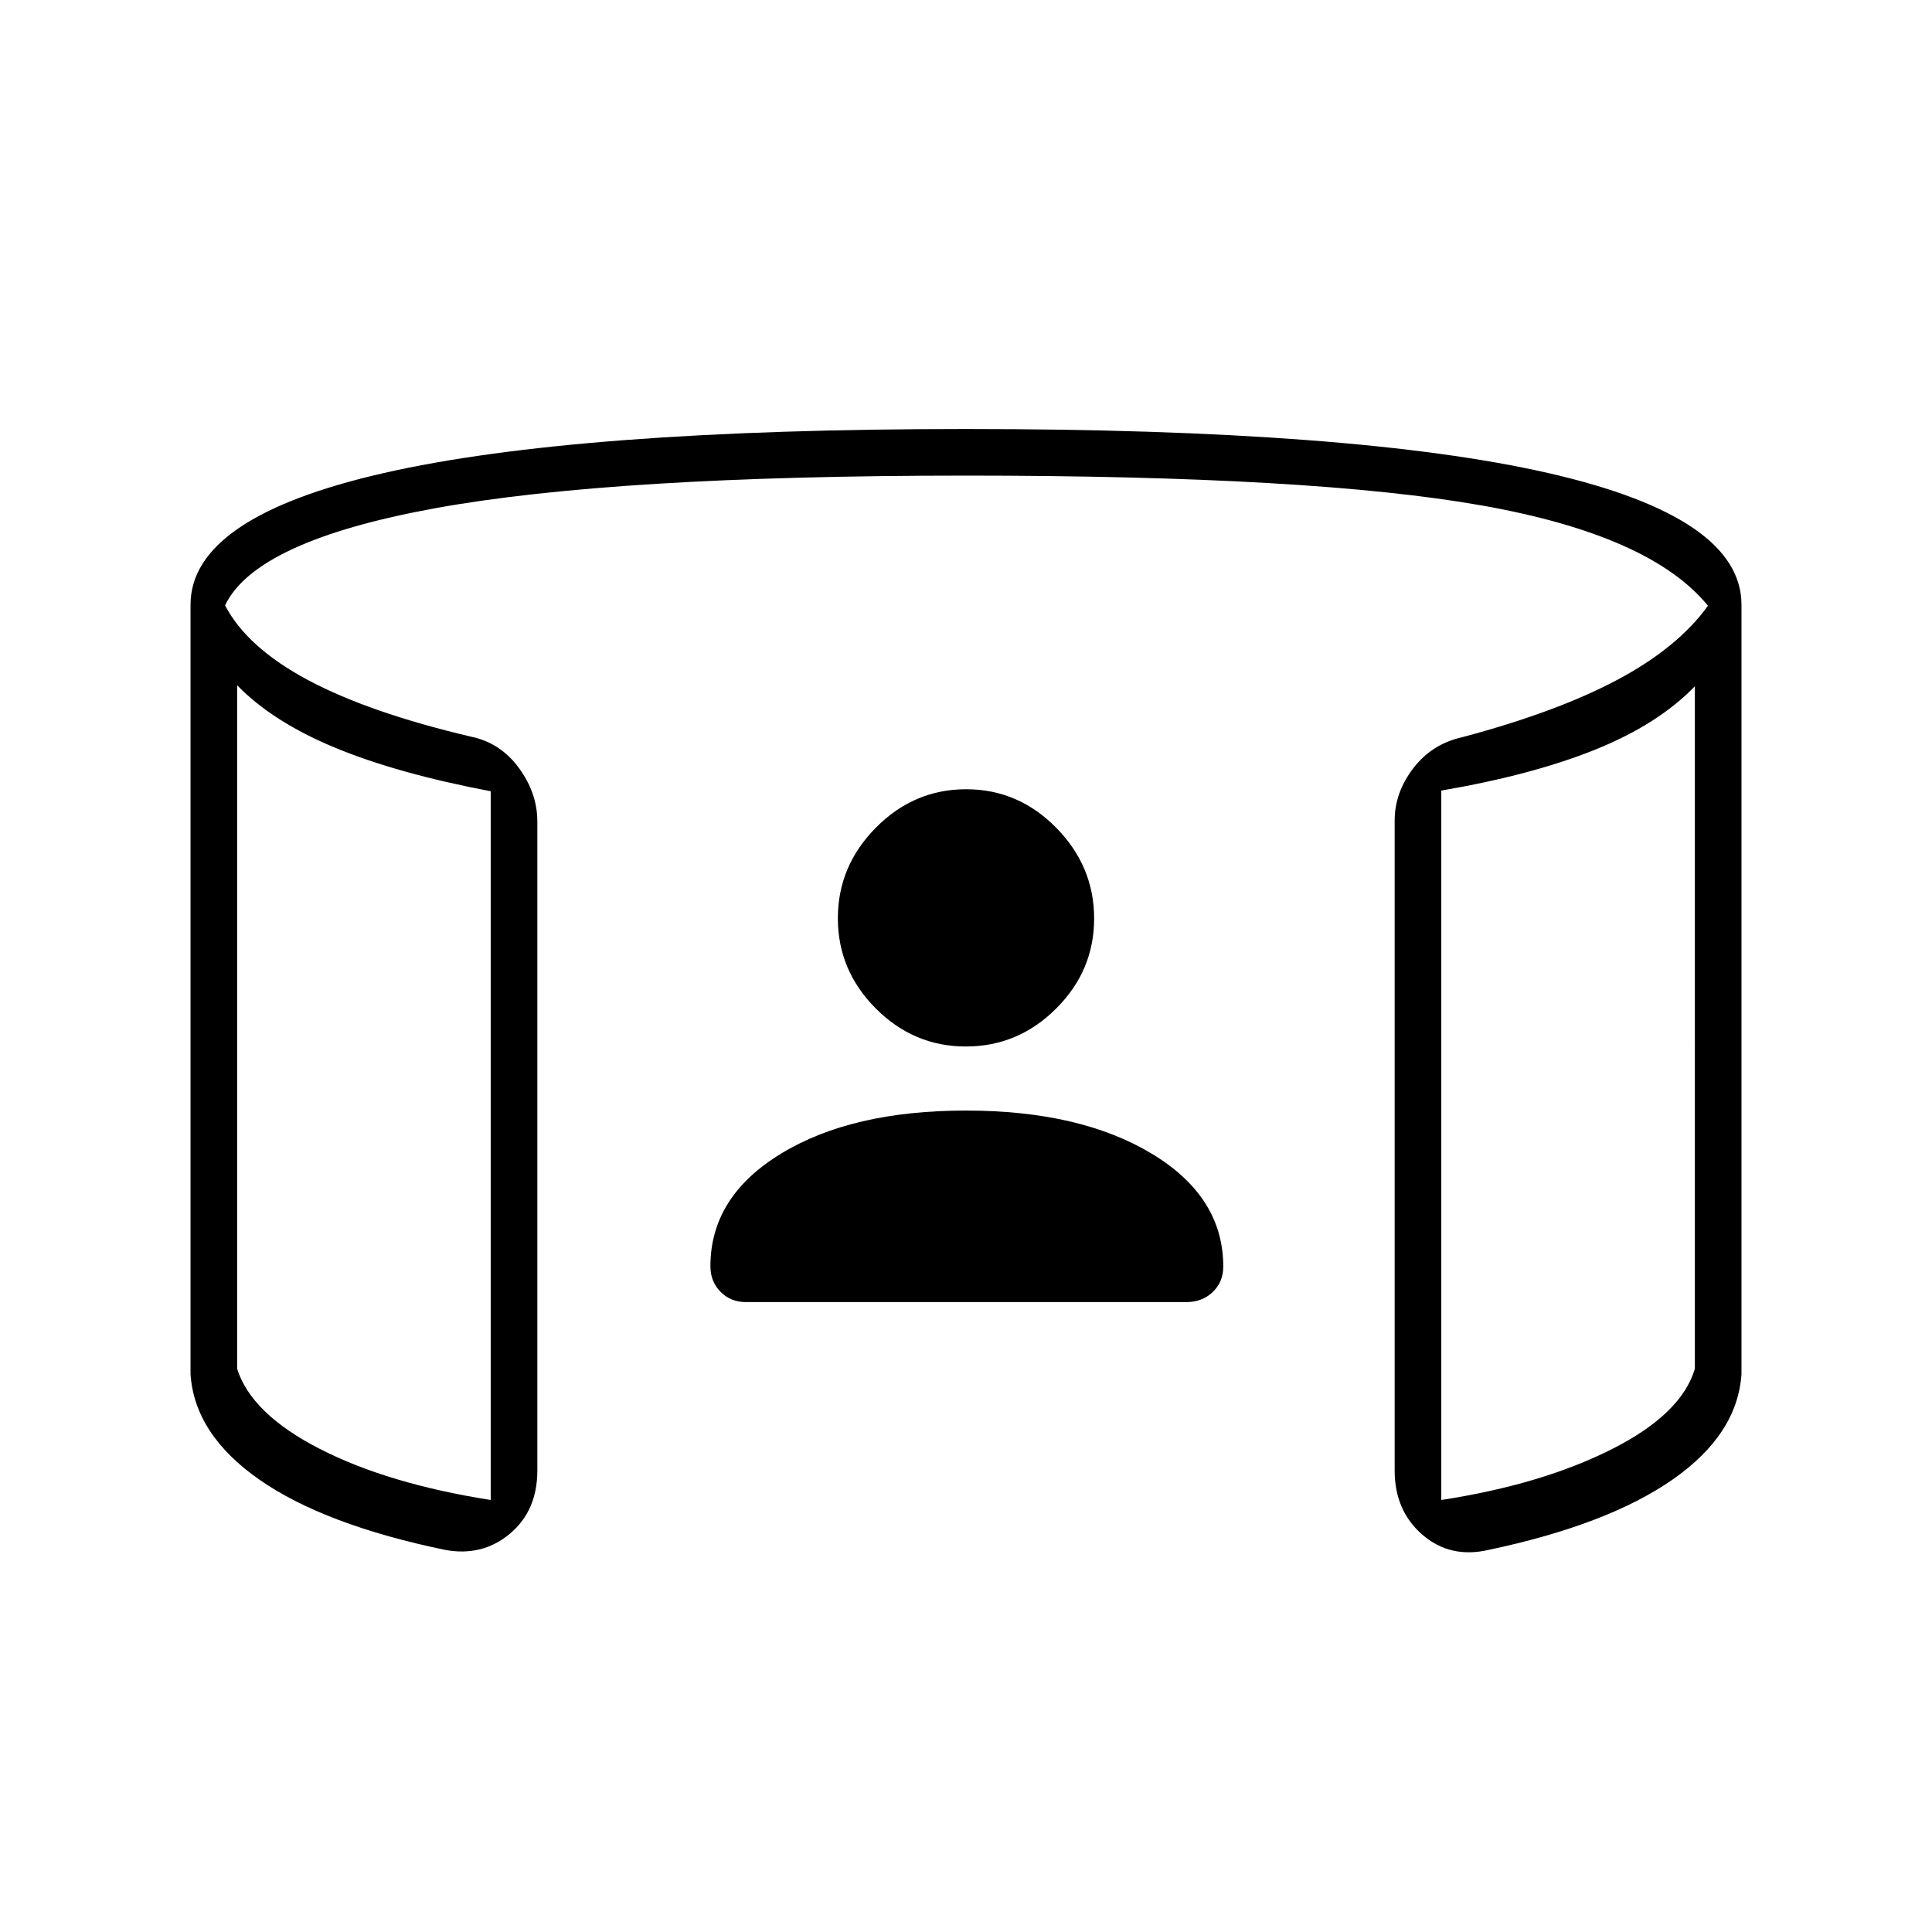 <svg xmlns="http://www.w3.org/2000/svg" height="40" viewBox="0 -960 960 960" width="40"><path d="M479.94-440q-25.94 0-44.77-18.9-18.84-18.89-18.84-44.83 0-25.94 18.9-45.02 18.89-19.08 44.83-19.08 25.94 0 44.77 19.14 18.84 19.15 18.84 45.09 0 25.93-18.9 44.77Q505.88-440 479.94-440ZM117.83-619.5v339.65q7.08 22.38 41.04 39.78 33.96 17.4 84.96 25.4v-352.16q-46.5-8.84-77.41-21.67-30.92-12.83-48.59-31Zm724.34.5q-18.17 18.83-49.44 31.46-31.28 12.62-76.56 20.37v352.5q49.83-7.66 84.58-25.16t41.42-40.04V-619ZM94.67-277.21v-382.26q0-43.53 95.91-65.45Q286.5-746.83 480-746.83t289.42 21.91q95.91 21.92 95.91 65.45v382.26q-2 29.95-34.25 52.41-32.25 22.47-91.58 34.97-18.95 4.33-32.73-7.59Q693-209.33 693-229.33v-323q0-13.84 9.25-25.92 9.25-12.08 24.25-15.42 47-12.5 77.08-28.5 30.09-16 45.09-36.83-28.5-35-112.34-49.83Q652.5-723.67 480-723.67q-175 0-264 16.25t-104.17 48.25q11 21 41.34 37.16 30.34 16.15 80.66 28.01 14.73 2.97 23.95 15.52 9.22 12.54 9.22 26.65v322.5q0 20-13.62 31.41-13.62 11.42-32.05 8.09-60.3-12.5-92.48-34.97-32.18-22.46-34.18-52.41Zm23.16-342.29v384.83V-619.5Zm724.34.5v374.33V-619ZM479.92-408.17q56.81 0 92.36 21.42 35.55 21.41 35.55 56.09 0 7.66-5.23 12.66-5.24 5-13.1 5H370.65q-7.56 0-12.61-5.09-5.04-5.08-5.04-12.72 0-34.58 35.11-55.97t91.81-21.39Z"/></svg>